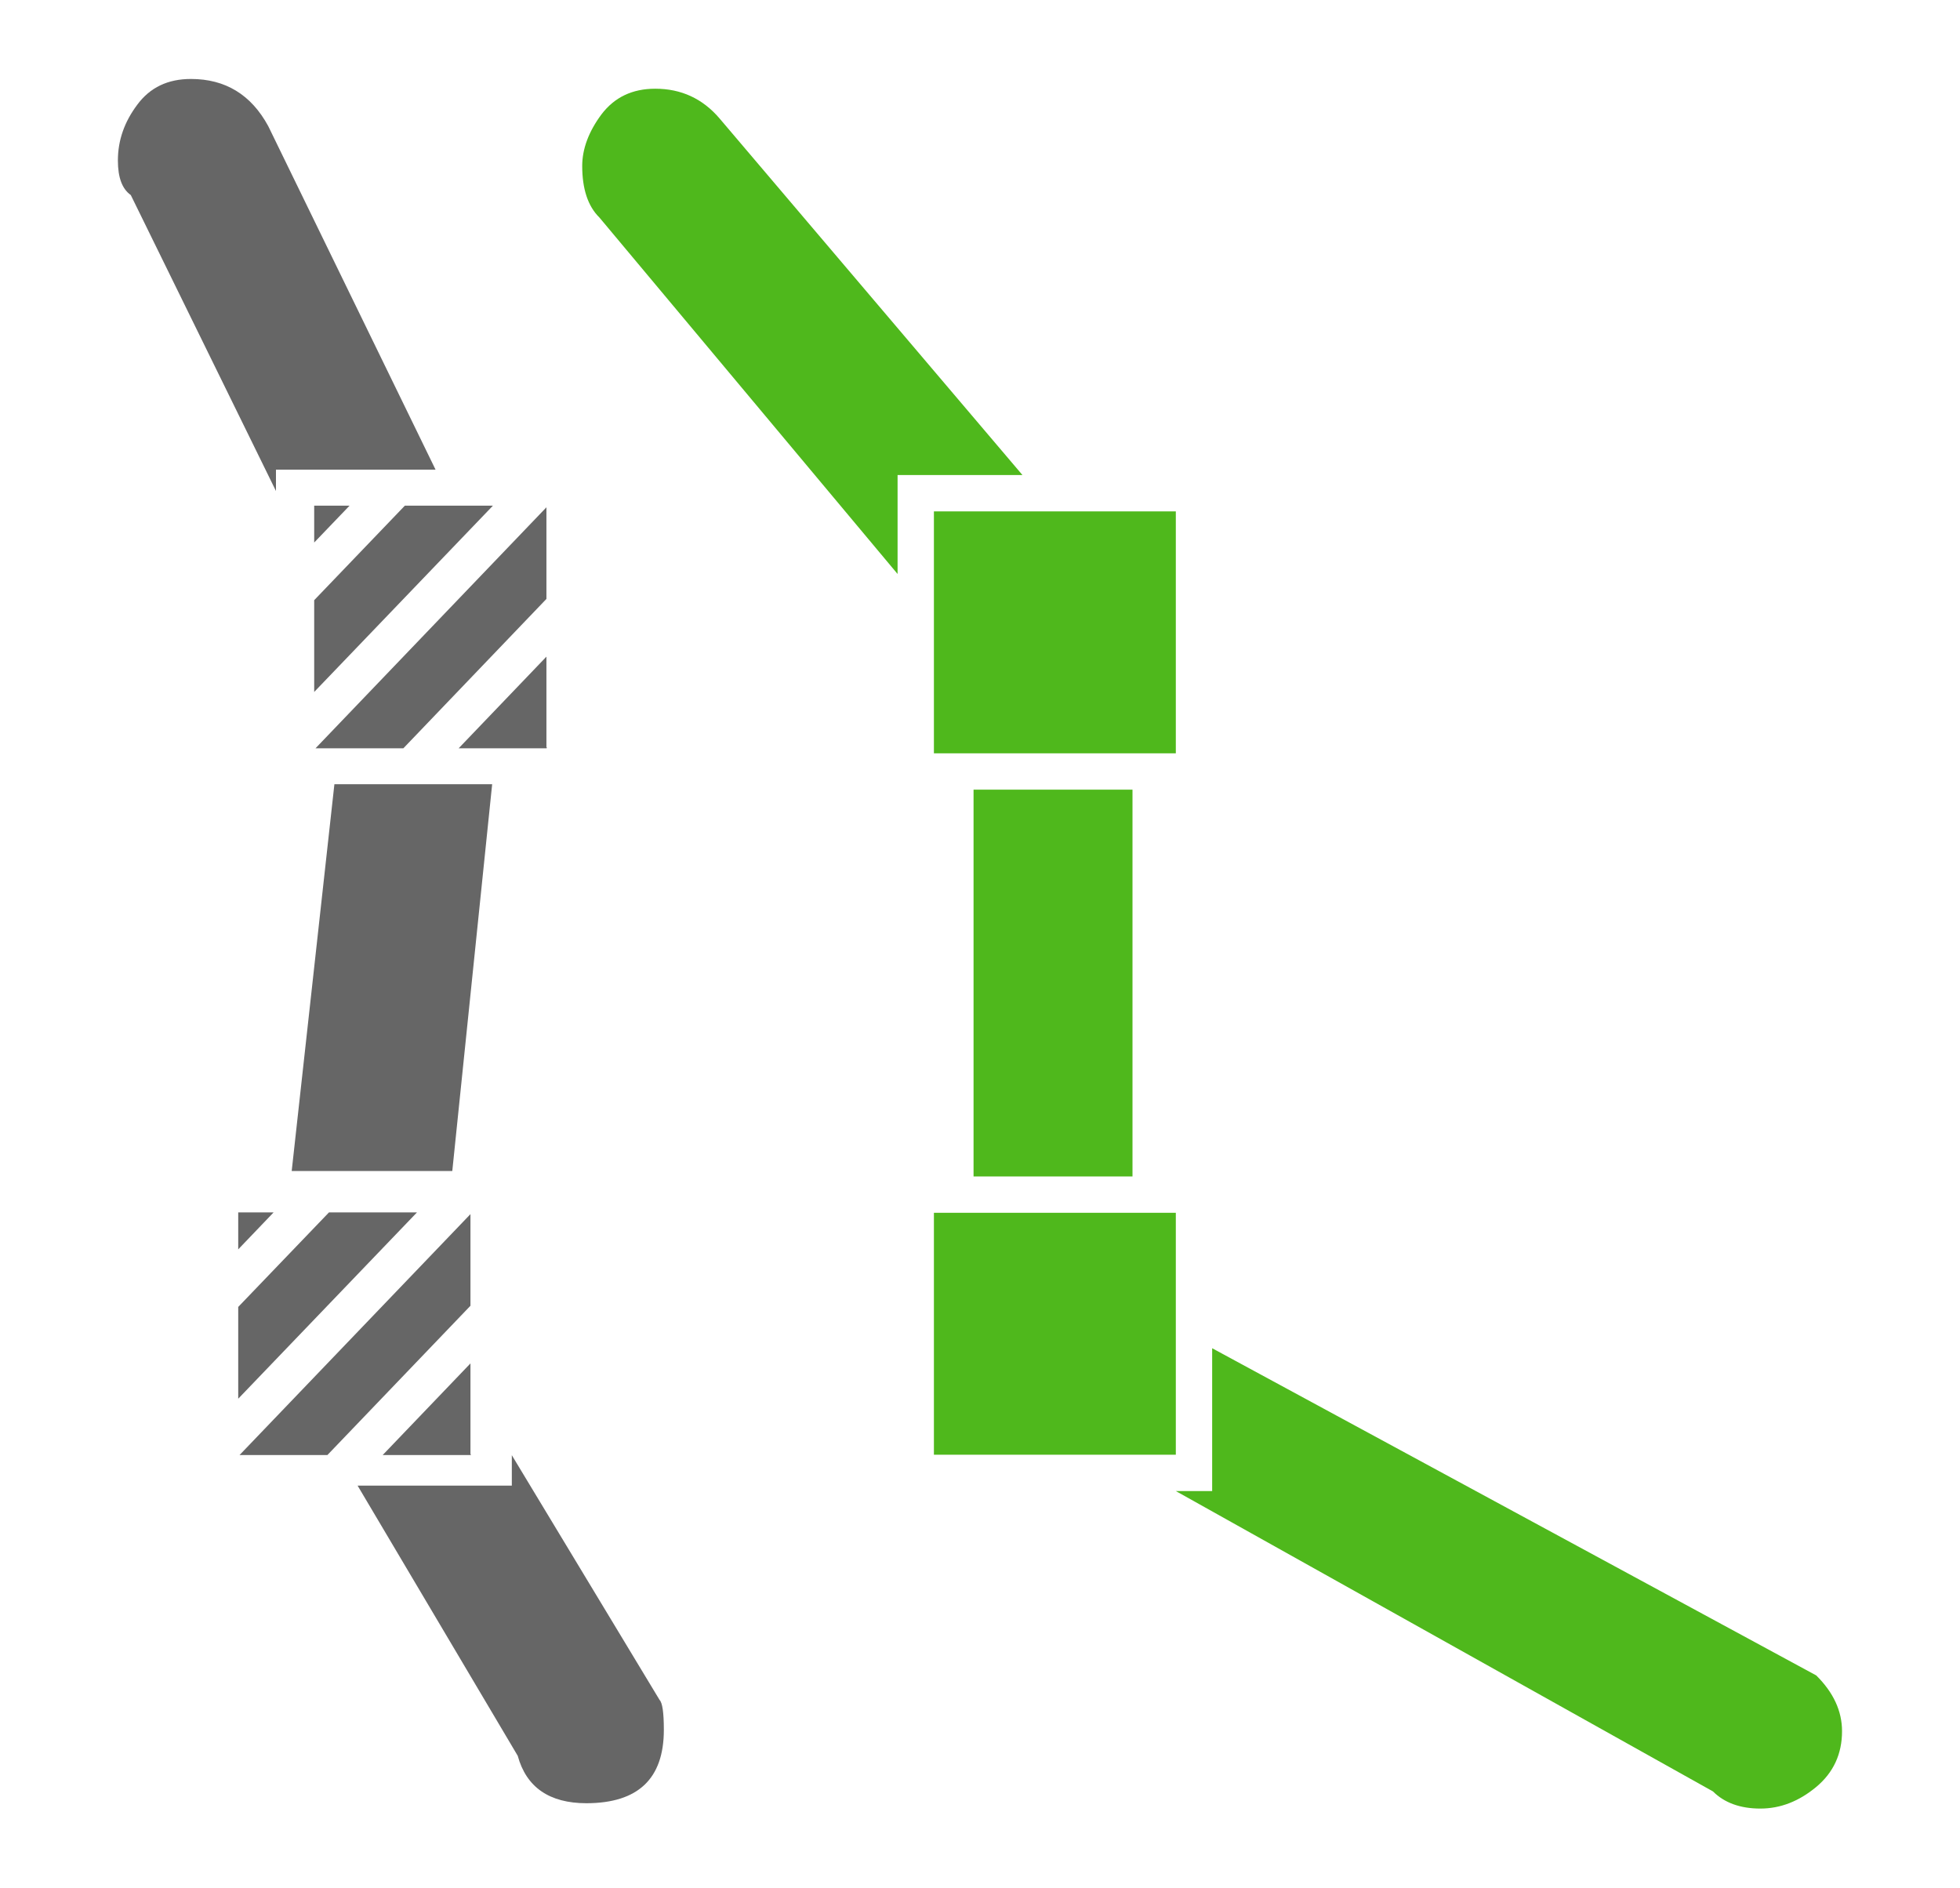 <?xml version="1.0" encoding="utf-8"?>
<!-- Generator: Adobe Illustrator 16.0.0, SVG Export Plug-In . SVG Version: 6.00 Build 0)  -->
<!DOCTYPE svg PUBLIC "-//W3C//DTD SVG 1.1//EN" "http://www.w3.org/Graphics/SVG/1.1/DTD/svg11.dtd">
<svg version="1.1" xmlns="http://www.w3.org/2000/svg" xmlns:xlink="http://www.w3.org/1999/xlink" x="0px" y="0px"
	 width="24.922px" height="24px" viewBox="0 0 24.922 24" enable-background="new 0 0 24.922 24" xml:space="preserve">
<g id="Layout">
</g>
<g id="icons">
	<g>
		<path fill="#666666" d="M3.509,5.971h2.029L3.411,1.604c-0.217-0.4-0.545-0.6-0.983-0.6c-0.293,0-0.52,0.107-0.683,0.328
			C1.581,1.551,1.499,1.785,1.499,2.041c0,0.218,0.055,0.362,0.164,0.439l1.846,3.763V5.971z"/>
		<g>
			<polygon fill="#666666" points="5.751,14.889 6.258,9.971 4.252,9.971 3.709,14.889 			"/>
			<path fill="#666666" d="M8.441,21.994c0-0.217-0.018-0.343-0.054-0.38l-1.879-3.112v0.387H4.547l2.036,3.435
				c0.109,0.399,0.401,0.603,0.874,0.603C8.113,22.926,8.441,22.616,8.441,21.994z"/>
		</g>
		<rect x="11.875" y="15.42" fill="#4FB81C" width="3.076" height="3.076"/>
		<path fill="#4FB81C" d="M11.413,6.04h1.588L9.152,1.509C8.935,1.253,8.66,1.128,8.332,1.128c-0.293,0-0.519,0.109-0.684,0.326
			C7.485,1.673,7.403,1.894,7.403,2.11c0,0.291,0.072,0.512,0.219,0.656l3.791,4.532V6.04z"/>
		<rect x="11.875" y="6.502" fill="#4FB81C" width="3.076" height="3.076"/>
		<g>
			<rect x="12.379" y="10.04" fill="#4FB81C" width="2.021" height="4.918"/>
			<path fill="#4FB81C" d="M23.094,22.72c0.219-0.183,0.328-0.419,0.328-0.709c0-0.256-0.109-0.492-0.328-0.709l-7.681-4.16v1.816
				h-0.462l6.83,3.819c0.145,0.145,0.348,0.218,0.602,0.218C22.638,22.995,22.874,22.903,23.094,22.72z"/>
		</g>
		<g>
			<polygon fill="none" points="4.445,6.429 3.995,6.898 3.995,7.631 5.148,6.429 			"/>
			<polygon fill="none" points="7.08,6.429 6.268,6.429 3.995,8.798 3.995,9.514 4.012,9.514 6.948,6.45 6.948,7.615 5.129,9.514 
				5.832,9.514 6.948,8.349 6.948,9.505 6.958,9.505 6.949,9.514 7.08,9.514 			"/>
			<polygon fill="#666666" points="5.148,6.429 3.995,7.631 3.995,8.798 6.268,6.429 			"/>
			<polygon fill="#666666" points="3.995,6.429 3.995,6.898 4.445,6.429 			"/>
			<polygon fill="#666666" points="6.948,6.45 4.012,9.514 5.129,9.514 6.948,7.615 			"/>
			<polygon fill="#666666" points="6.948,9.505 6.948,8.349 5.832,9.514 6.949,9.514 6.958,9.505 			"/>
		</g>
		<g>
			<polygon fill="none" points="3.479,15.415 3.029,15.885 3.029,16.617 4.183,15.415 			"/>
			<polygon fill="none" points="6.114,15.415 5.302,15.415 3.029,17.784 3.029,18.5 3.046,18.5 5.982,15.437 5.982,16.602 
				4.163,18.5 4.866,18.5 5.982,17.335 5.982,18.491 5.992,18.491 5.983,18.5 6.114,18.5 			"/>
			<polygon fill="#666666" points="4.183,15.415 3.029,16.617 3.029,17.784 5.302,15.415 			"/>
			<polygon fill="#666666" points="3.029,15.415 3.029,15.885 3.479,15.415 			"/>
			<polygon fill="#666666" points="5.982,15.437 3.046,18.5 4.163,18.5 5.982,16.602 			"/>
			<polygon fill="#666666" points="5.982,18.491 5.982,17.335 4.866,18.5 5.983,18.5 5.992,18.491 			"/>
		</g>
	</g>
</g>
</svg>
